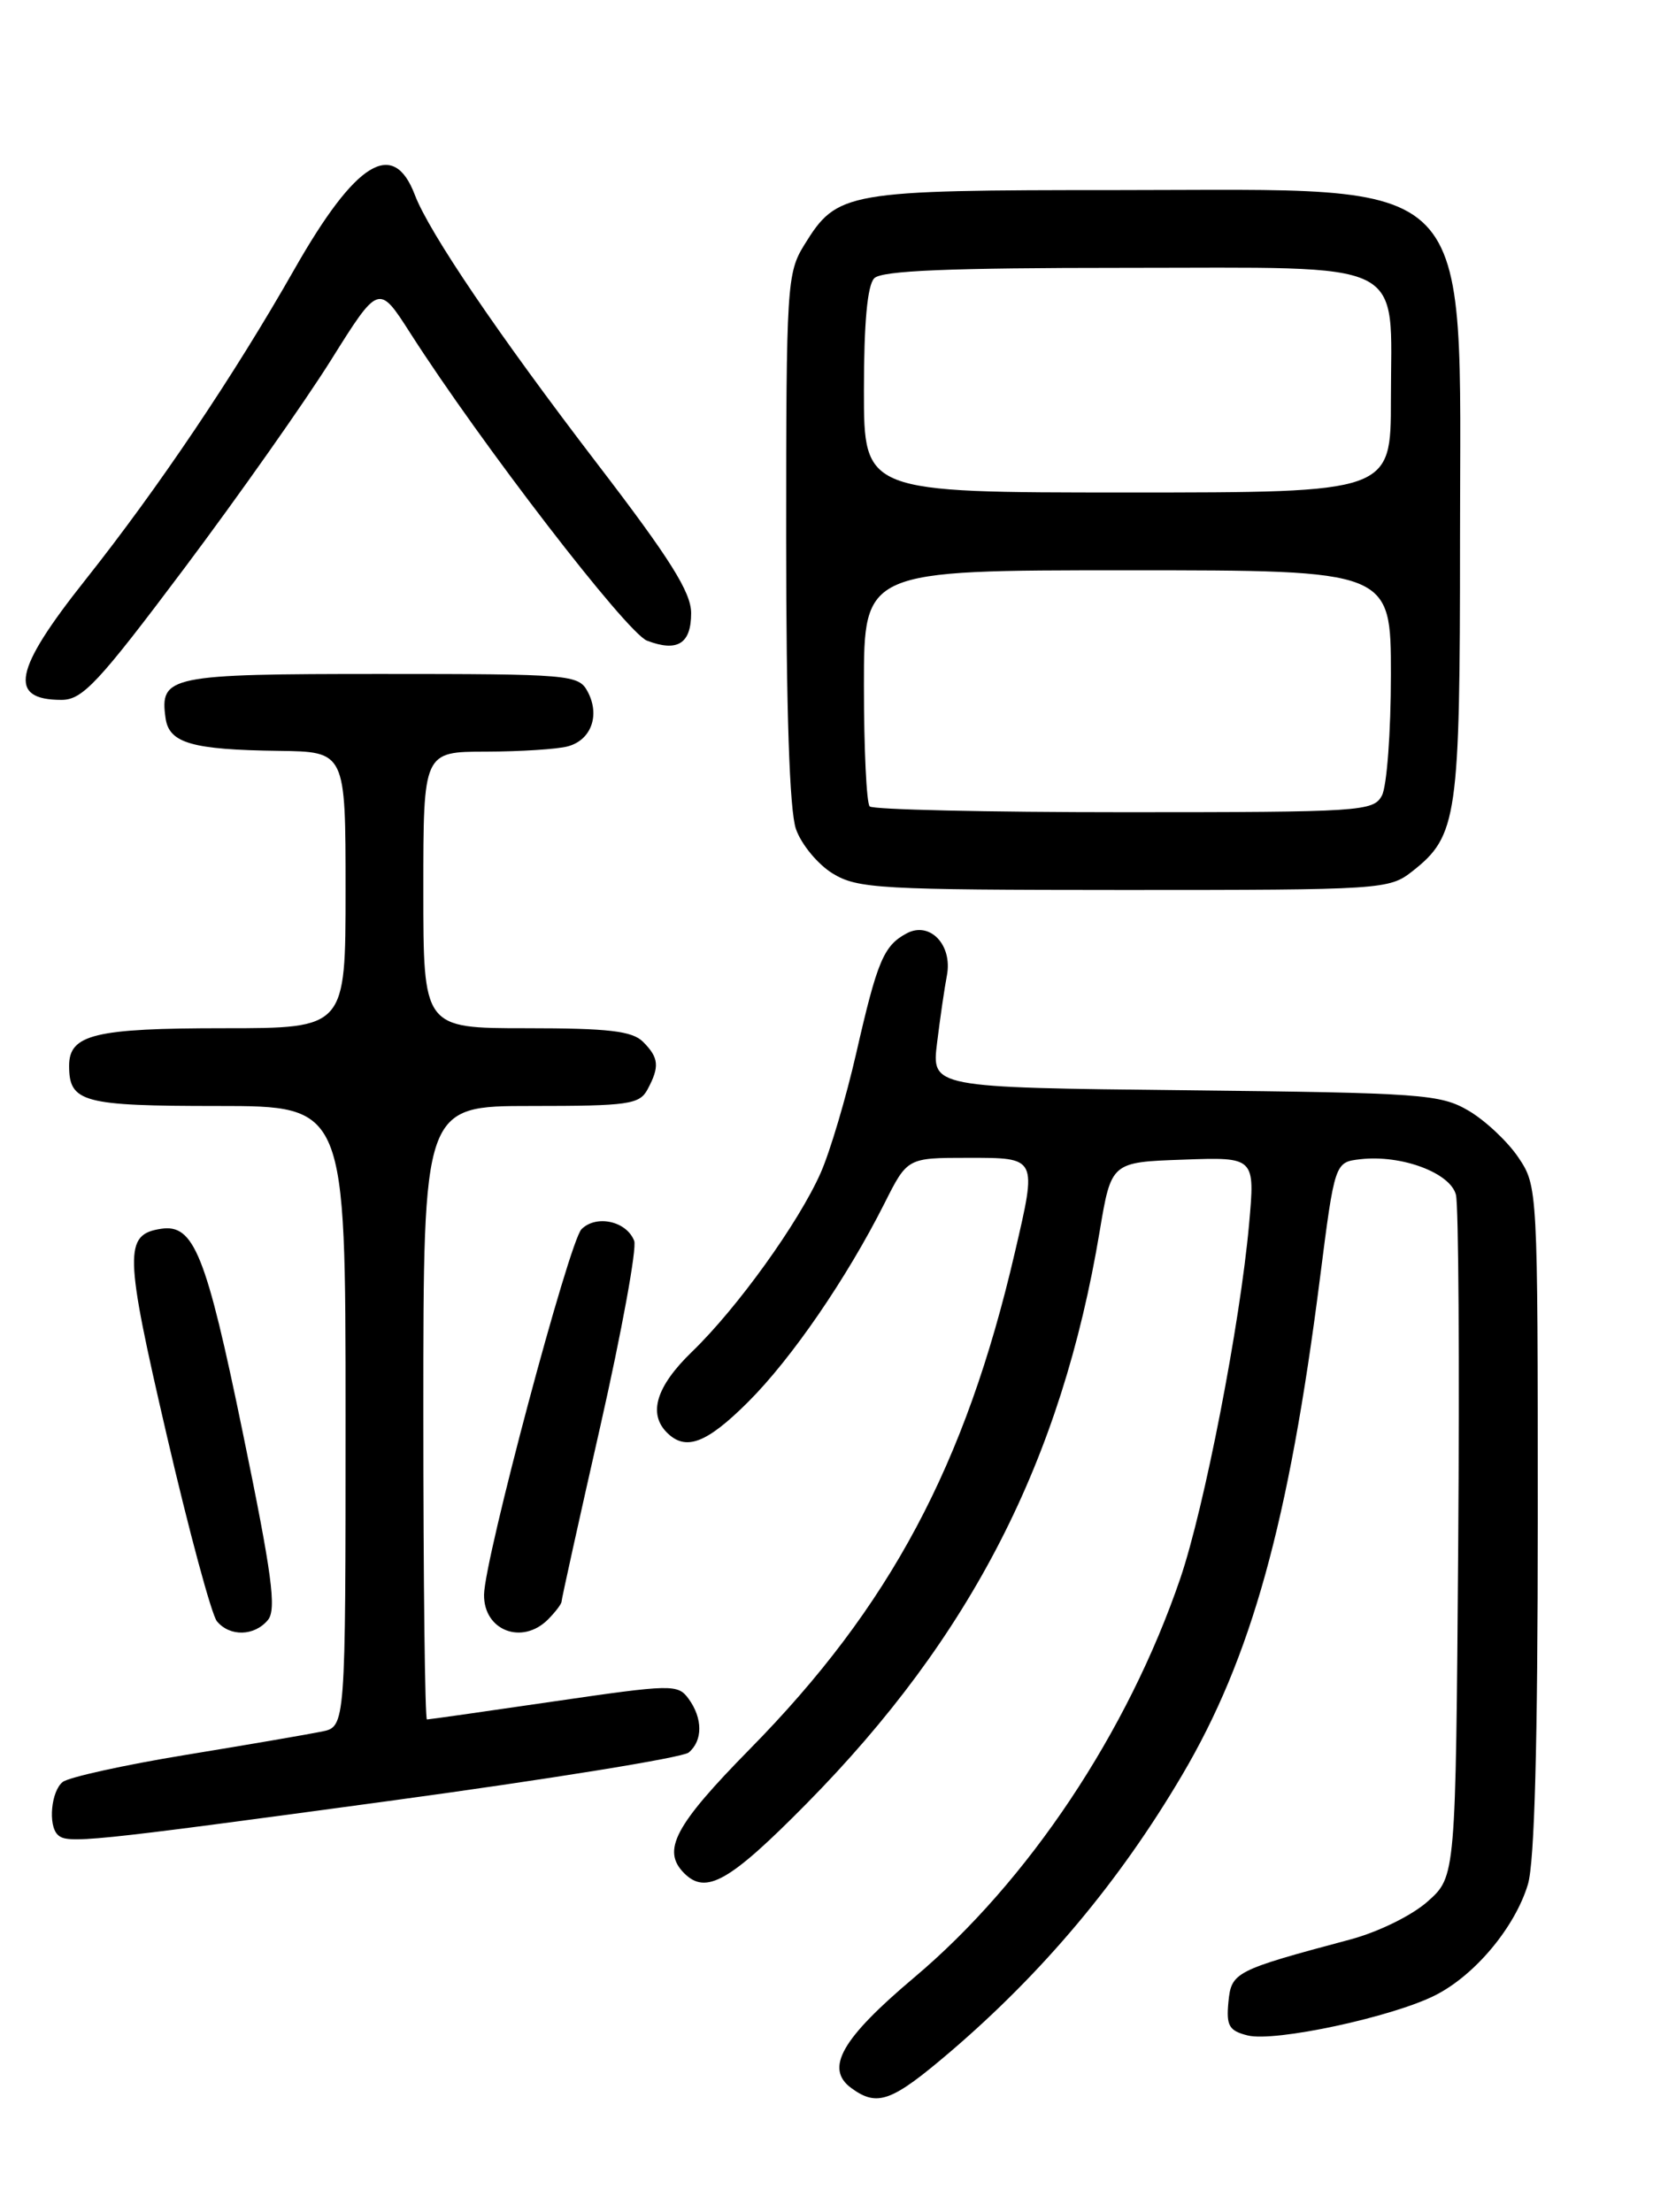 <?xml version="1.0" encoding="UTF-8" standalone="no"?>
<!DOCTYPE svg PUBLIC "-//W3C//DTD SVG 1.1//EN" "http://www.w3.org/Graphics/SVG/1.1/DTD/svg11.dtd" >
<svg xmlns="http://www.w3.org/2000/svg" xmlns:xlink="http://www.w3.org/1999/xlink" version="1.1" viewBox="0 0 194 256">
 <g >
 <path fill="currentColor"
d=" M 110.01 237.45 C 120.77 228.24 129.58 217.74 136.83 205.44 C 144.83 191.89 149.18 176.23 152.78 148.00 C 154.50 134.50 154.50 134.50 157.48 134.16 C 162.23 133.62 167.90 135.74 168.53 138.29 C 168.83 139.50 168.95 157.75 168.79 178.83 C 168.50 217.17 168.50 217.17 165.27 220.05 C 163.45 221.68 159.54 223.60 156.27 224.47 C 142.89 228.05 142.53 228.24 142.19 231.72 C 141.93 234.45 142.26 235.03 144.42 235.57 C 147.55 236.36 161.19 233.43 166.15 230.91 C 170.75 228.58 175.37 223.03 176.86 218.08 C 177.63 215.51 178.00 201.73 178.00 175.78 C 178.00 137.51 177.99 137.28 175.75 133.95 C 174.51 132.11 171.92 129.68 170.00 128.55 C 166.72 126.63 164.64 126.48 137.17 126.18 C 107.83 125.86 107.83 125.86 108.47 120.68 C 108.82 117.83 109.33 114.32 109.61 112.87 C 110.27 109.35 107.63 106.59 104.95 108.02 C 102.28 109.45 101.55 111.21 99.11 121.89 C 97.93 127.05 96.08 133.29 94.99 135.75 C 92.44 141.51 85.33 151.40 80.09 156.45 C 75.97 160.44 74.99 163.59 77.20 165.80 C 79.37 167.97 81.78 167.06 86.60 162.25 C 91.64 157.22 98.01 147.94 102.39 139.25 C 105.03 134.00 105.03 134.00 112.02 134.00 C 120.12 134.00 120.05 133.86 117.46 145.00 C 111.75 169.57 103.01 185.95 86.80 202.42 C 78.09 211.28 76.56 214.16 79.20 216.80 C 81.72 219.32 84.44 217.78 93.36 208.74 C 112.41 189.43 122.87 169.01 127.29 142.50 C 128.63 134.50 128.63 134.50 136.96 134.21 C 145.28 133.91 145.28 133.91 144.58 141.71 C 143.54 153.25 139.41 174.49 136.62 182.68 C 130.55 200.46 119.02 217.75 105.81 228.87 C 97.40 235.96 95.45 239.39 98.54 241.66 C 101.57 243.87 103.20 243.26 110.01 237.45 Z  M 44.91 208.45 C 63.34 205.95 78.99 203.42 79.71 202.83 C 81.36 201.46 81.36 198.87 79.70 196.60 C 78.46 194.90 77.78 194.92 64.12 196.91 C 56.27 198.06 49.65 199.00 49.42 199.00 C 49.19 199.00 49.00 183.03 49.00 163.50 C 49.00 128.00 49.00 128.00 61.46 128.00 C 72.76 128.00 74.03 127.82 74.96 126.07 C 76.37 123.44 76.27 122.41 74.43 120.57 C 73.18 119.32 70.44 119.00 60.93 119.00 C 49.00 119.00 49.00 119.00 49.00 103.00 C 49.00 87.00 49.00 87.00 56.25 86.99 C 60.24 86.98 64.50 86.71 65.72 86.38 C 68.44 85.65 69.48 82.77 68.02 80.04 C 66.97 78.08 66.05 78.00 44.09 78.00 C 19.54 78.00 18.46 78.22 19.17 83.15 C 19.59 86.01 22.25 86.77 32.25 86.90 C 40.00 87.00 40.00 87.00 40.00 103.00 C 40.00 119.00 40.00 119.00 25.93 119.00 C 10.97 119.00 8.00 119.72 8.00 123.34 C 8.00 127.58 9.55 128.00 25.20 128.00 C 40.00 128.00 40.00 128.00 40.00 163.92 C 40.00 199.84 40.00 199.84 37.25 200.40 C 35.74 200.71 28.65 201.93 21.50 203.10 C 14.35 204.27 7.94 205.69 7.25 206.24 C 5.92 207.31 5.55 211.22 6.67 212.33 C 7.76 213.42 9.93 213.20 44.91 208.45 Z  M 31.01 187.49 C 32.03 186.26 31.49 182.23 28.10 165.79 C 23.86 145.17 22.44 141.64 18.66 142.21 C 14.34 142.86 14.39 144.95 19.29 166.06 C 21.87 177.18 24.49 186.89 25.11 187.64 C 26.61 189.44 29.45 189.37 31.01 187.49 Z  M 63.43 187.43 C 64.29 186.56 65.00 185.63 65.00 185.36 C 65.00 185.09 67.02 175.93 69.50 165.01 C 71.97 154.09 73.73 144.46 73.41 143.61 C 72.53 141.32 69.02 140.55 67.31 142.26 C 65.88 143.69 56.08 180.43 56.03 184.55 C 55.97 188.70 60.42 190.43 63.43 187.43 Z  M 163.49 100.83 C 168.70 96.73 169.00 94.63 169.00 62.49 C 169.00 19.36 171.57 22.00 129.55 22.00 C 97.81 22.00 96.92 22.16 93.10 28.34 C 91.09 31.59 91.00 33.01 91.00 62.22 C 91.00 82.31 91.39 93.81 92.13 95.94 C 92.75 97.73 94.67 100.04 96.38 101.09 C 99.27 102.85 101.79 102.99 130.12 103.00 C 160.01 103.00 160.80 102.95 163.49 100.83 Z  M 21.35 65.75 C 27.64 57.36 35.27 46.53 38.31 41.68 C 43.84 32.85 43.84 32.85 47.49 38.55 C 55.62 51.26 72.56 73.26 74.90 74.15 C 78.42 75.49 80.00 74.50 80.00 70.96 C 80.00 68.55 77.58 64.69 69.14 53.68 C 57.71 38.76 49.69 26.94 48.02 22.56 C 45.53 16.00 41.19 18.67 34.09 31.14 C 27.08 43.47 18.31 56.49 9.86 67.14 C 1.57 77.58 0.90 81.00 7.12 81.00 C 9.55 81.00 11.38 79.04 21.35 65.75 Z  M 100.67 93.33 C 100.30 92.97 100.00 86.67 100.00 79.33 C 100.00 66.00 100.00 66.00 130.50 66.00 C 161.00 66.00 161.00 66.00 161.00 78.07 C 161.00 84.70 160.53 91.00 159.96 92.07 C 158.98 93.91 157.58 94.00 130.13 94.00 C 114.29 94.00 101.03 93.70 100.67 93.33 Z  M 100.00 45.20 C 100.00 37.36 100.40 33.00 101.20 32.20 C 102.08 31.32 109.90 31.00 130.14 31.00 C 163.54 31.00 161.00 29.75 161.00 46.22 C 161.00 57.00 161.00 57.00 130.50 57.00 C 100.00 57.00 100.00 57.00 100.00 45.20 Z "/>
</g>
</svg>
